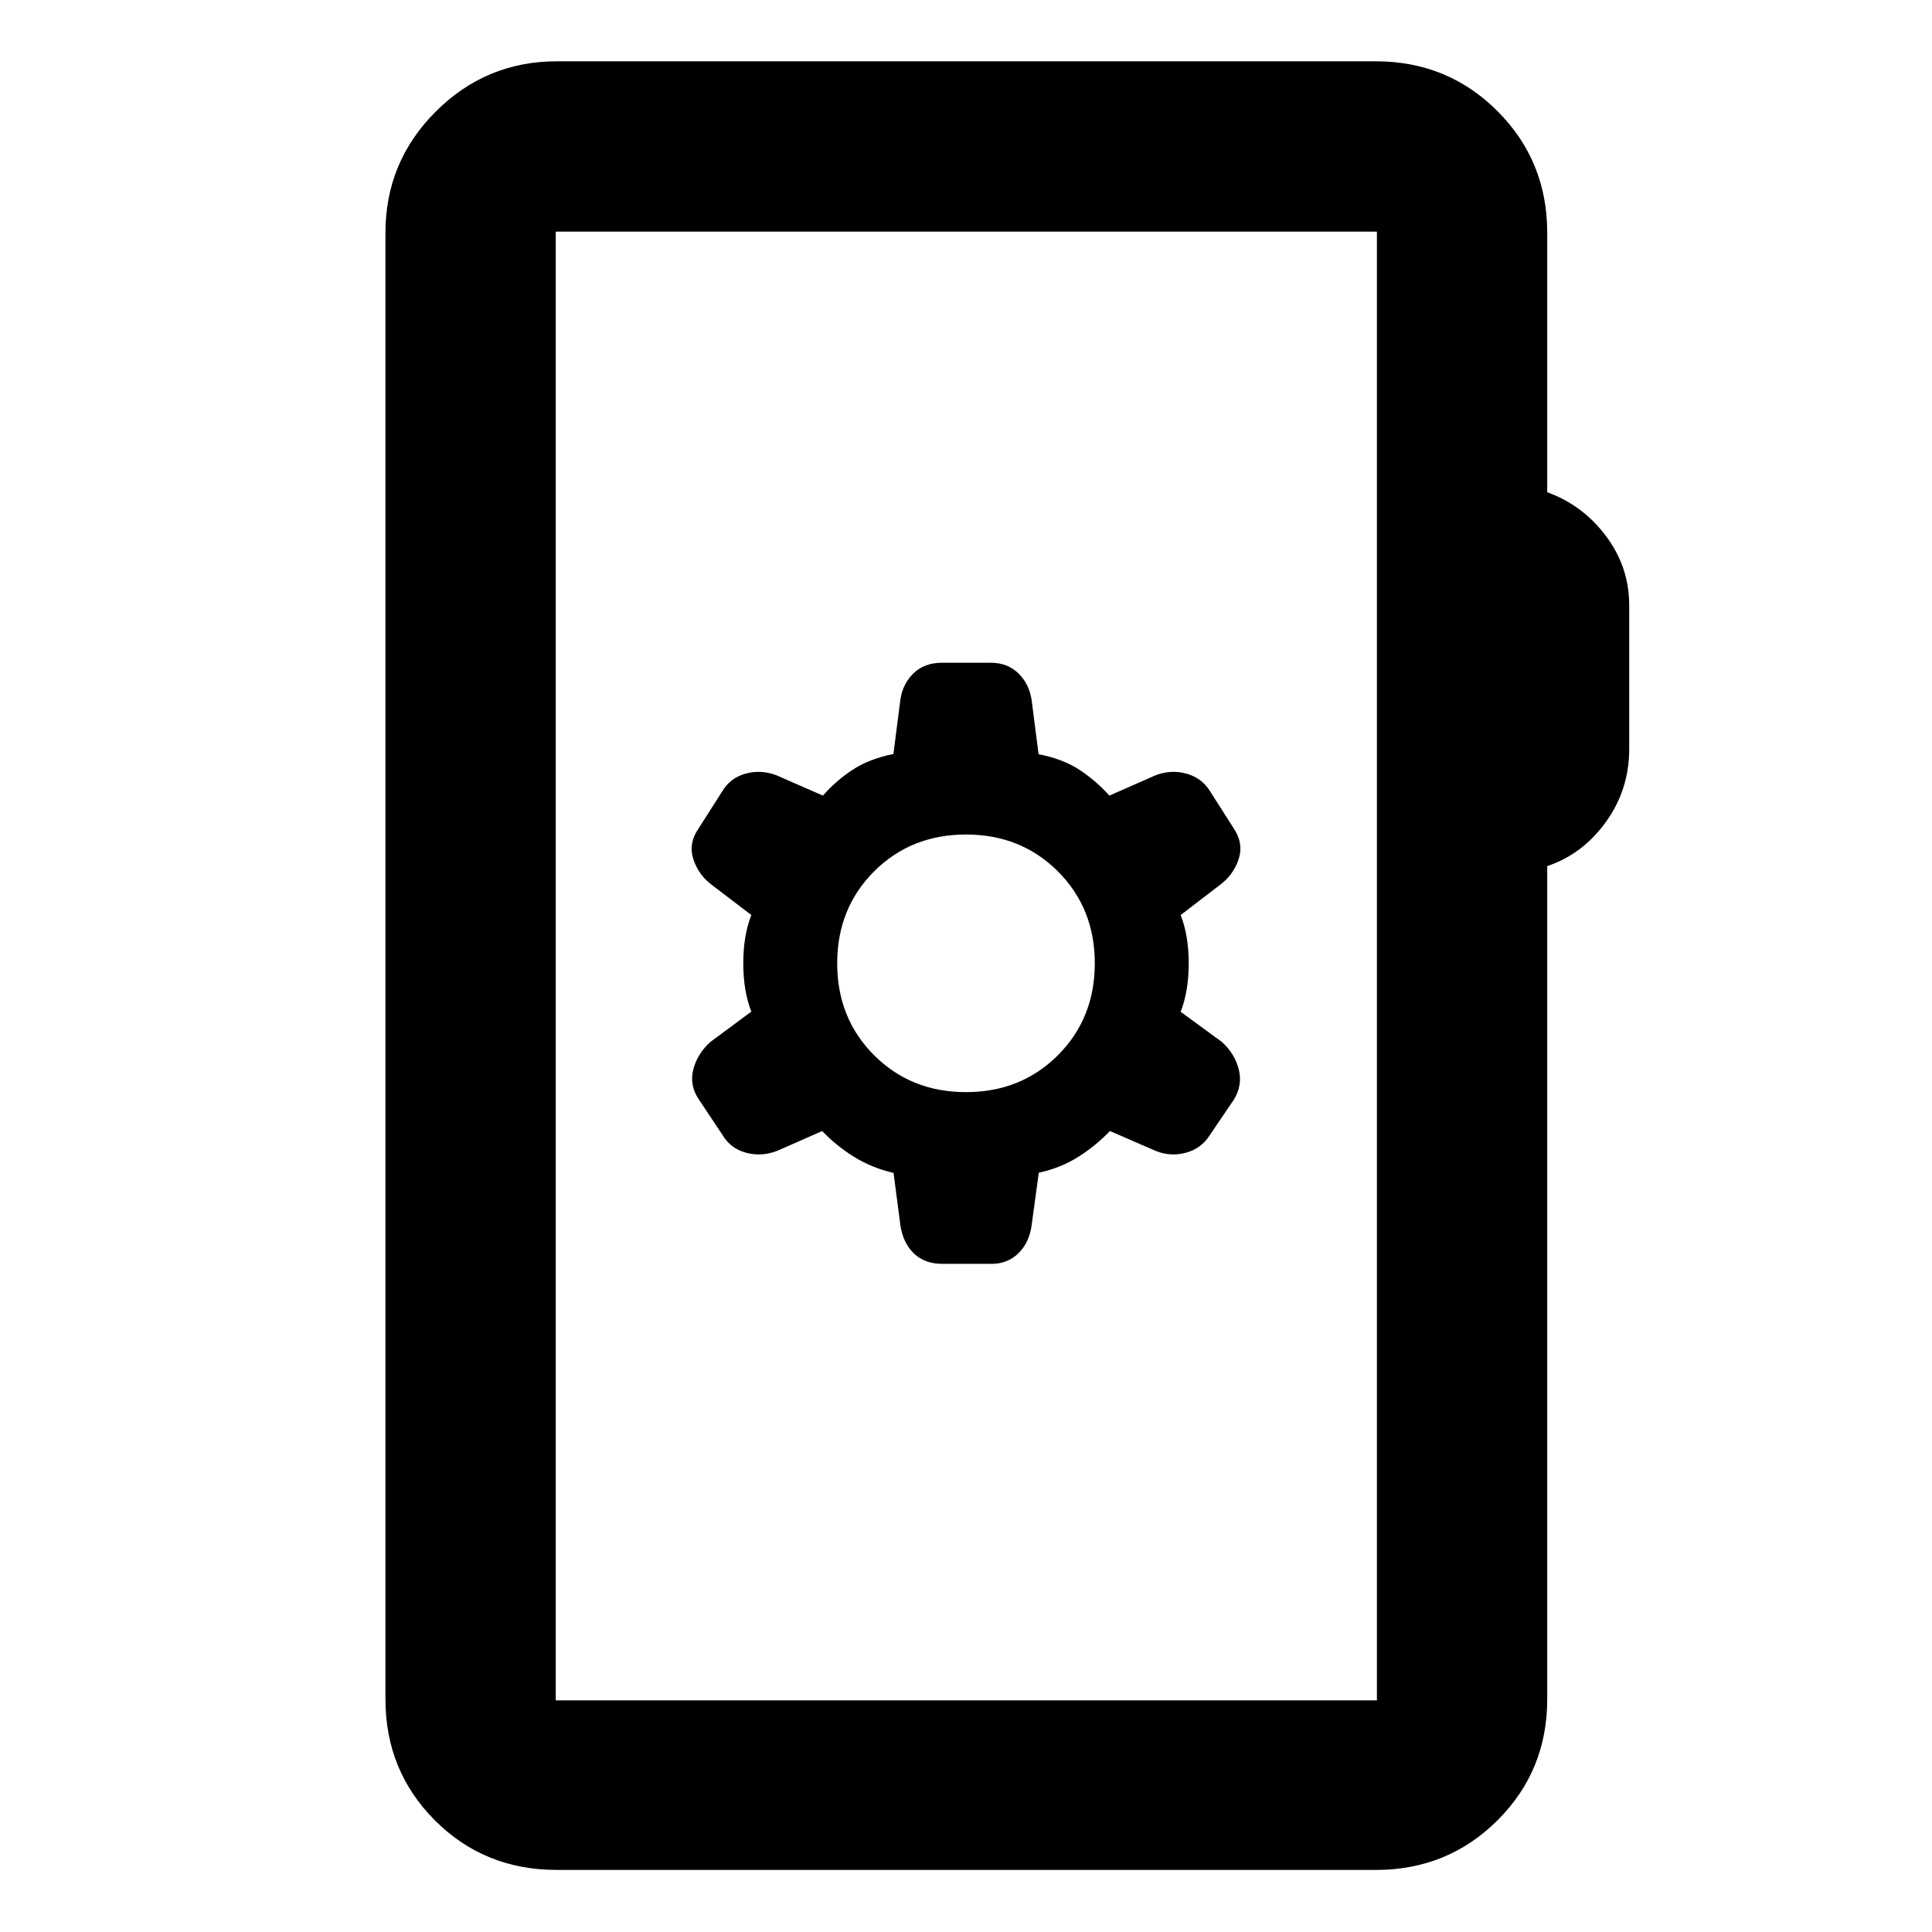<svg xmlns="http://www.w3.org/2000/svg" height="40" viewBox="0 -960 960 960" width="40"><path d="M276.72-30.84q-36.04 0-60.61-24.62-24.58-24.63-24.58-60.19v-728.7q0-35.22 24.98-60.2 24.99-24.99 60.21-24.99h406.9q35.72 0 60.45 24.74 24.74 24.73 24.74 60.45v128.94q17.68 6.4 29.21 21.79 11.52 15.38 11.52 34.36v71.52q0 20.02-11.52 36.08-11.53 16.07-29.21 22.03v413.98q0 35.56-24.74 60.19-24.73 24.62-60.45 24.62h-406.9Zm-.57-84.25h408.03v-729.82H276.15v729.82Zm0 0v-729.82 729.82Zm171.28-235.86q1.4 8.79 6.78 13.87 5.38 5.08 14.01 5.08h24.44q7.94 0 13.28-5.16 5.34-5.16 6.63-13.69l3.6-26.43q11-2.38 19.75-7.97 8.75-5.58 15.6-12.75l22.6 9.82q7.41 3.05 15.14.97 7.73-2.07 12.02-8.96l11.91-17.56q4.32-7.18 2.33-14.98-2-7.81-8.37-13.56l-20.48-14.95q4-10.35 4-24.11 0-13.77-4-24l20.47-15.69q6.18-5.07 8.48-12.55 2.29-7.48-2.56-14.77l-11.78-18.49q-4.13-6.69-11.84-8.78-7.72-2.09-15.35.88l-22.84 10.06q-6.58-7.33-14.83-12.78-8.25-5.45-20.36-7.79l-3.48-27.15q-1.32-8.03-6.68-13.15-5.36-5.13-13.41-5.13H468q-8.63 0-13.98 5.14-5.35 5.13-6.59 12.89l-3.49 27.28q-12.11 2.46-20.36 7.91t-14.69 12.78l-22.98-10.06q-7.63-2.97-15.35-.88-7.71 2.09-11.71 8.87l-11.71 18.36q-5.05 7.25-2.77 14.81 2.28 7.56 8.46 12.61l20.5 15.63q-4 10.23-4 24 0 13.76 4 24L352.9-442.2q-6.36 5.77-8.39 13.54-2.02 7.78 2.62 14.79L359-396.04q4.01 6.76 11.74 8.83 7.73 2.08 15.52-.97l22.28-9.82q6.79 7.17 15.66 12.73 8.87 5.56 19.8 8.09l3.43 26.23ZM480-417.33q-27.33 0-45.67-18.34Q416-454 416-481.33q0-27.34 18.33-45.67 18.34-18.33 45.67-18.33 27.33 0 45.67 18.33Q544-508.67 544-481.33q0 27.33-18.33 45.66-18.34 18.34-45.67 18.34Z"/></svg>